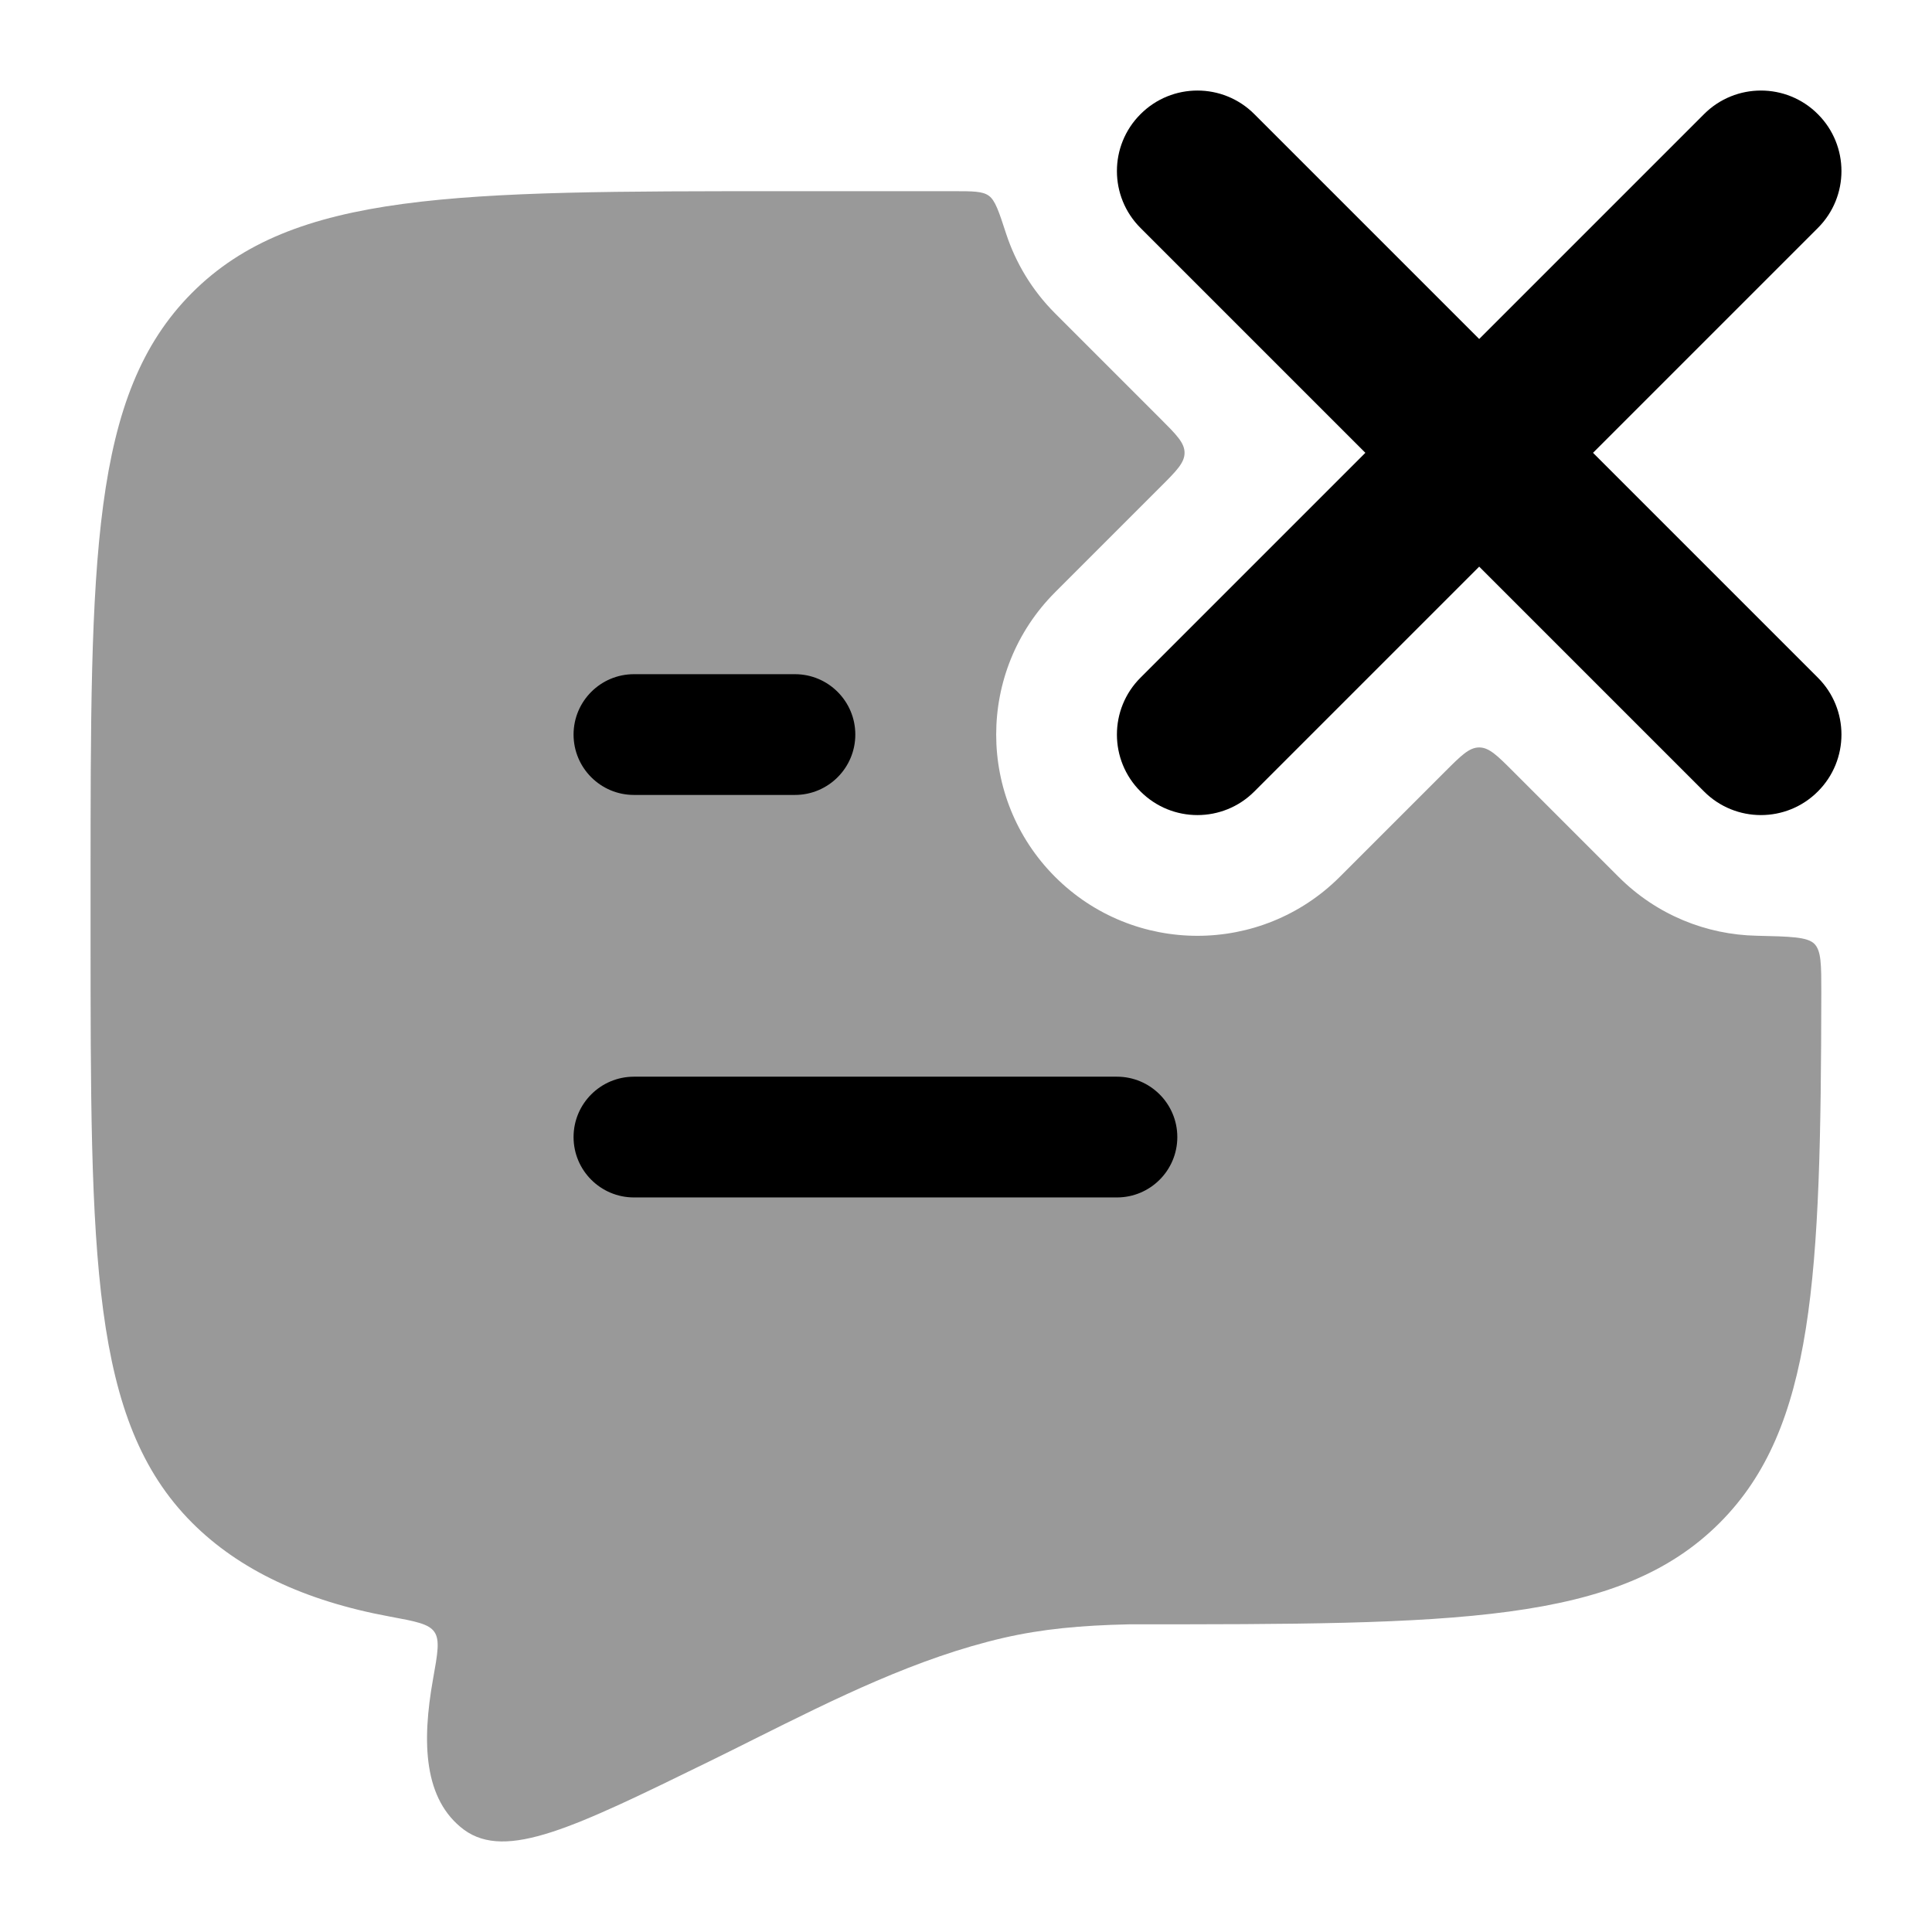 <svg width="24" height="24" viewBox="0 0 24 24" xmlns="http://www.w3.org/2000/svg">
<path fill-rule="evenodd" clip-rule="evenodd" d="M14.168 1.418C14.558 1.027 15.192 1.027 15.582 1.418L18.375 4.211L21.168 1.418C21.558 1.027 22.192 1.027 22.582 1.418C22.973 1.808 22.973 2.442 22.582 2.832L19.789 5.625L22.582 8.418C22.973 8.808 22.973 9.442 22.582 9.832C22.192 10.223 21.558 10.223 21.168 9.832L18.375 7.039L15.582 9.832C15.192 10.223 14.558 10.223 14.168 9.832C13.777 9.442 13.777 8.808 14.168 8.418L16.961 5.625L14.168 2.832C13.777 2.442 13.777 1.808 14.168 1.418Z" fill="currentColor"/>
<path opacity="0.4" d="M12.499 2.905C12.409 2.628 12.363 2.489 12.284 2.432C12.206 2.375 12.085 2.375 11.844 2.375H9.725C5.671 2.375 3.644 2.375 2.384 3.639C1.125 4.903 1.125 6.938 1.125 11.007V11.546C1.125 15.615 1.125 17.649 2.384 18.914C2.965 19.497 3.782 19.886 4.839 20.081C5.163 20.141 5.325 20.171 5.396 20.272C5.466 20.374 5.437 20.536 5.379 20.86C5.239 21.644 5.261 22.354 5.764 22.73C6.291 23.114 7.131 22.703 8.811 21.881C8.997 21.79 9.184 21.697 9.371 21.603L9.373 21.602C10.371 21.104 11.387 20.595 12.471 20.345C12.943 20.237 13.422 20.191 14.025 20.178C18.079 20.178 20.106 20.178 21.366 18.914C22.538 17.737 22.619 15.863 22.625 12.328C22.625 11.985 22.625 11.814 22.54 11.726C22.454 11.638 22.243 11.634 21.82 11.624C21.198 11.611 20.581 11.367 20.107 10.893L18.799 9.585C18.599 9.385 18.499 9.285 18.375 9.285C18.251 9.285 18.151 9.385 17.951 9.585L16.643 10.893C15.666 11.869 14.084 11.869 13.107 10.893C12.131 9.916 12.131 8.334 13.107 7.357L14.415 6.049C14.615 5.849 14.715 5.749 14.715 5.625C14.715 5.501 14.615 5.401 14.415 5.201L13.107 3.893C12.82 3.606 12.618 3.266 12.499 2.905Z" fill="currentColor"/>
<path fill-rule="evenodd" clip-rule="evenodd" d="M7.125 9.125C7.125 8.711 7.461 8.375 7.875 8.375H9.875C10.289 8.375 10.625 8.711 10.625 9.125C10.625 9.539 10.289 9.875 9.875 9.875H7.875C7.461 9.875 7.125 9.539 7.125 9.125ZM7.125 14.125C7.125 13.711 7.461 13.375 7.875 13.375H13.875C14.289 13.375 14.625 13.711 14.625 14.125C14.625 14.539 14.289 14.875 13.875 14.875H7.875C7.461 14.875 7.125 14.539 7.125 14.125Z" fill="currentColor"/>
</svg>
